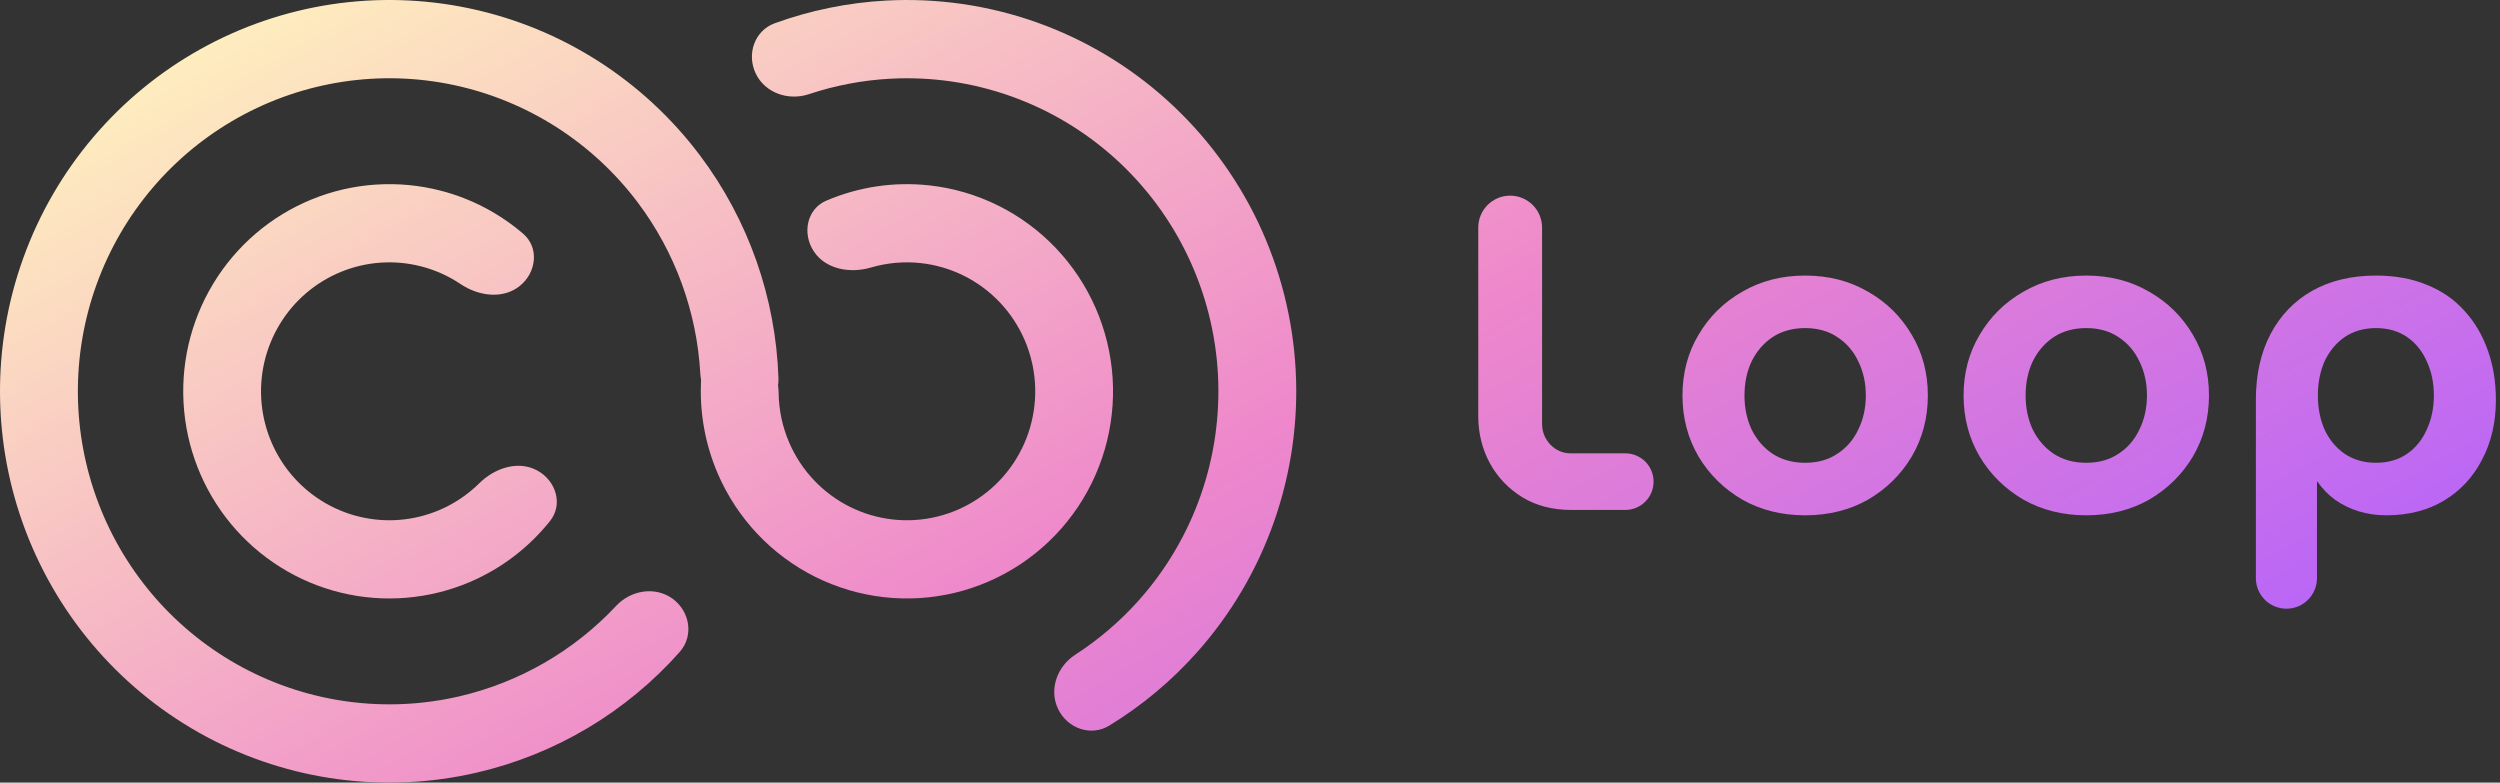 <svg width="115" height="36" viewBox="0 0 115 36" fill="none" xmlns="http://www.w3.org/2000/svg">
  <rect x="0" y="0" width="115" height="36" fill="#333333" stroke="none"/>
  <path
    d="M24.705 21.638C25.575 22.103 25.916 23.199 25.3 23.969C24.406 25.087 23.267 25.995 21.963 26.615C20.12 27.491 18.045 27.746 16.046 27.344C14.047 26.941 12.23 25.901 10.865 24.379C9.5 22.856 8.66 20.932 8.47 18.892C8.279 16.852 8.747 14.804 9.806 13.053C10.864 11.301 12.457 9.939 14.346 9.169C16.235 8.399 18.322 8.262 20.295 8.777C21.691 9.142 22.977 9.819 24.063 10.75C24.812 11.392 24.68 12.532 23.912 13.152C23.139 13.777 22.015 13.623 21.19 13.069C20.644 12.702 20.038 12.427 19.394 12.259C18.166 11.938 16.867 12.023 15.691 12.503C14.515 12.982 13.524 13.83 12.865 14.92C12.206 16.011 11.914 17.285 12.033 18.555C12.152 19.825 12.675 21.023 13.524 21.971C14.374 22.918 15.505 23.566 16.749 23.816C17.994 24.067 19.285 23.908 20.433 23.363C21.035 23.076 21.581 22.691 22.05 22.227C22.756 21.529 23.83 21.169 24.705 21.638Z"
    fill="url(#paint0_linear_46_74)" />
  <path
    d="M30.944 27.545C31.74 28.128 31.922 29.253 31.266 29.991C28.808 32.758 25.547 34.705 21.923 35.542C17.717 36.514 13.304 35.927 9.495 33.89C5.686 31.852 2.737 28.5 1.19 24.452C-0.357 20.403 -0.397 15.929 1.077 11.853C2.55 7.777 5.439 4.372 9.211 2.266C12.983 0.159 17.385 -0.508 21.607 0.388C25.829 1.283 29.588 3.681 32.191 7.139C34.435 10.119 35.691 13.714 35.81 17.421C35.841 18.41 34.977 19.157 33.99 19.091C33.004 19.024 32.27 18.168 32.214 17.181C32.053 14.342 31.058 11.6 29.335 9.311C27.252 6.545 24.245 4.627 20.867 3.91C17.49 3.194 13.968 3.727 10.951 5.413C7.933 7.098 5.622 9.821 4.443 13.082C3.264 16.343 3.297 19.922 4.534 23.161C5.771 26.4 8.13 29.082 11.178 30.712C14.225 32.342 17.756 32.811 21.12 32.034C23.898 31.392 26.407 29.936 28.343 27.87C29.022 27.144 30.142 26.958 30.944 27.545Z"
    fill="url(#paint1_linear_46_74)" />
  <path
    d="M34.762 3.379C34.336 2.485 34.712 1.405 35.643 1.068C37.287 0.472 39.012 0.12 40.763 0.026C43.112 -0.1 45.462 0.24 47.68 1.026C49.898 1.813 51.94 3.031 53.689 4.611C55.438 6.191 56.861 8.102 57.876 10.234C58.89 12.367 59.477 14.679 59.602 17.04C59.728 19.4 59.39 21.762 58.607 23.991C57.824 26.22 56.612 28.273 55.04 30.031C53.871 31.339 52.519 32.465 51.03 33.376C50.181 33.896 49.097 33.508 48.669 32.608C48.244 31.714 48.63 30.653 49.462 30.116C50.537 29.422 51.518 28.584 52.376 27.625C53.633 26.218 54.603 24.576 55.229 22.793C55.855 21.01 56.126 19.12 56.026 17.232C55.925 15.344 55.456 13.493 54.644 11.787C53.832 10.082 52.694 8.553 51.295 7.289C49.895 6.025 48.262 5.051 46.487 4.421C44.713 3.792 42.833 3.52 40.954 3.621C39.677 3.689 38.418 3.929 37.209 4.332C36.265 4.647 35.19 4.278 34.762 3.379Z"
    fill="url(#paint2_linear_46_74)" />
  <path
    d="M34.35 15.8C33.4 15.517 32.383 16.06 32.285 17.046C32.123 18.658 32.373 20.295 33.023 21.799C33.913 23.856 35.495 25.532 37.493 26.531C39.49 27.53 41.775 27.79 43.944 27.263C46.113 26.737 48.028 25.458 49.351 23.653C50.675 21.848 51.323 19.631 51.181 17.393C51.038 15.155 50.115 13.039 48.574 11.417C47.032 9.796 44.971 8.772 42.753 8.528C41.131 8.349 39.501 8.594 38.016 9.227C37.107 9.615 36.89 10.744 37.438 11.567C37.989 12.395 39.109 12.586 40.064 12.306C40.804 12.089 41.585 12.018 42.363 12.103C43.743 12.256 45.026 12.893 45.986 13.902C46.945 14.912 47.52 16.229 47.609 17.622C47.697 19.015 47.294 20.395 46.47 21.519C45.646 22.643 44.454 23.439 43.104 23.766C41.754 24.094 40.331 23.933 39.088 23.311C37.845 22.688 36.859 21.645 36.306 20.365C35.99 19.636 35.826 18.856 35.817 18.073C35.804 17.086 35.295 16.082 34.35 15.8Z"
    fill="url(#paint3_linear_46_74)" />
  <path
    d="M109.29 12.676C110.18 12.676 110.966 12.821 111.651 13.11C112.335 13.385 112.909 13.784 113.374 14.308C113.84 14.817 114.195 15.423 114.442 16.125C114.688 16.813 114.811 17.571 114.811 18.397C114.811 19.429 114.599 20.345 114.175 21.143C113.764 21.942 113.183 22.569 112.43 23.023C111.678 23.477 110.789 23.704 109.762 23.704C109.325 23.704 108.9 23.642 108.49 23.518C108.093 23.395 107.731 23.216 107.402 22.982C107.09 22.749 106.824 22.476 106.606 22.161C106.603 22.158 106.599 22.155 106.595 22.155C106.587 22.155 106.581 22.162 106.581 22.169V26.594C106.581 27.371 105.952 28 105.176 28C104.399 28 103.77 27.371 103.77 26.594V18.397C103.77 17.227 103.996 16.215 104.447 15.361C104.899 14.507 105.535 13.846 106.356 13.378C107.19 12.91 108.169 12.676 109.29 12.676ZM109.29 15.092C108.743 15.092 108.264 15.23 107.854 15.505C107.457 15.781 107.149 16.153 106.93 16.621C106.725 17.089 106.622 17.612 106.622 18.19C106.622 18.768 106.725 19.292 106.93 19.76C107.149 20.228 107.457 20.6 107.854 20.875C108.264 21.15 108.743 21.288 109.29 21.288C109.851 21.288 110.33 21.15 110.727 20.875C111.124 20.6 111.425 20.228 111.63 19.76C111.849 19.292 111.958 18.768 111.958 18.19C111.958 17.612 111.849 17.089 111.63 16.621C111.425 16.153 111.124 15.781 110.727 15.505C110.33 15.23 109.851 15.092 109.29 15.092Z"
    fill="url(#paint4_linear_46_74)" />
  <path
    d="M95.969 23.704C94.888 23.704 93.924 23.463 93.075 22.982C92.227 22.486 91.556 21.825 91.064 20.999C90.571 20.159 90.325 19.223 90.325 18.19C90.325 17.158 90.571 16.228 91.064 15.402C91.556 14.562 92.227 13.902 93.075 13.42C93.924 12.924 94.888 12.676 95.969 12.676C97.05 12.676 98.014 12.924 98.863 13.42C99.711 13.902 100.381 14.562 100.874 15.402C101.366 16.228 101.613 17.158 101.613 18.19C101.613 19.223 101.366 20.159 100.874 20.999C100.381 21.825 99.711 22.486 98.863 22.982C98.014 23.463 97.05 23.704 95.969 23.704ZM95.969 21.288C96.543 21.288 97.036 21.15 97.447 20.875C97.871 20.6 98.192 20.228 98.411 19.76C98.644 19.292 98.76 18.768 98.76 18.19C98.76 17.612 98.644 17.089 98.411 16.621C98.192 16.153 97.871 15.781 97.447 15.505C97.036 15.23 96.543 15.092 95.969 15.092C95.394 15.092 94.895 15.23 94.471 15.505C94.06 15.781 93.739 16.153 93.506 16.621C93.287 17.089 93.178 17.612 93.178 18.19C93.178 18.768 93.287 19.292 93.506 19.76C93.739 20.228 94.06 20.6 94.471 20.875C94.895 21.15 95.394 21.288 95.969 21.288Z"
    fill="url(#paint5_linear_46_74)" />
  <path
    d="M83.037 23.704C81.956 23.704 80.992 23.463 80.144 22.982C79.295 22.486 78.625 21.825 78.132 20.999C77.64 20.159 77.394 19.223 77.394 18.19C77.394 17.158 77.64 16.228 78.132 15.402C78.625 14.562 79.295 13.902 80.144 13.42C80.992 12.924 81.956 12.676 83.037 12.676C84.118 12.676 85.083 12.924 85.931 13.42C86.779 13.902 87.45 14.562 87.942 15.402C88.435 16.228 88.681 17.158 88.681 18.19C88.681 19.223 88.435 20.159 87.942 20.999C87.45 21.825 86.779 22.486 85.931 22.982C85.083 23.463 84.118 23.704 83.037 23.704ZM83.037 21.288C83.612 21.288 84.105 21.15 84.515 20.875C84.939 20.6 85.261 20.228 85.48 19.76C85.712 19.292 85.828 18.768 85.828 18.19C85.828 17.612 85.712 17.089 85.48 16.621C85.261 16.153 84.939 15.781 84.515 15.505C84.105 15.23 83.612 15.092 83.037 15.092C82.463 15.092 81.963 15.23 81.539 15.505C81.129 15.781 80.807 16.153 80.575 16.621C80.356 17.089 80.246 17.612 80.246 18.19C80.246 18.768 80.356 19.292 80.575 19.76C80.807 20.228 81.129 20.6 81.539 20.875C81.963 21.15 82.463 21.288 83.037 21.288Z"
    fill="url(#paint6_linear_46_74)" />
  <path
    d="M72.269 23.457C71.42 23.457 70.675 23.264 70.032 22.878C69.389 22.479 68.889 21.956 68.534 21.309C68.178 20.648 68 19.925 68 19.14V10.467C68 9.657 68.657 9 69.467 9C70.278 9 70.935 9.657 70.935 10.467V19.491C70.935 19.863 71.065 20.187 71.325 20.462C71.585 20.724 71.899 20.854 72.269 20.854H74.764C75.483 20.854 76.065 21.437 76.065 22.155C76.065 22.874 75.483 23.457 74.764 23.457H72.269Z"
    fill="url(#paint7_linear_46_74)" />
  <defs>
    <linearGradient id="paint0_linear_46_74" x1="102.08" y1="37.175" x2="63.436" y2="-30.52"
                    gradientUnits="userSpaceOnUse">
      <stop stop-color="#B060FF" />
      <stop offset="0.47" stop-color="#EE87CB" />
      <stop offset="1" stop-color="#FFF1BE" />
    </linearGradient>
    <linearGradient id="paint1_linear_46_74" x1="102.08" y1="37.175" x2="63.436" y2="-30.52"
                    gradientUnits="userSpaceOnUse">
      <stop stop-color="#B060FF" />
      <stop offset="0.47" stop-color="#EE87CB" />
      <stop offset="1" stop-color="#FFF1BE" />
    </linearGradient>
    <linearGradient id="paint2_linear_46_74" x1="102.08" y1="37.175" x2="63.436" y2="-30.52"
                    gradientUnits="userSpaceOnUse">
      <stop stop-color="#B060FF" />
      <stop offset="0.47" stop-color="#EE87CB" />
      <stop offset="1" stop-color="#FFF1BE" />
    </linearGradient>
    <linearGradient id="paint3_linear_46_74" x1="102.08" y1="37.175" x2="63.436" y2="-30.52"
                    gradientUnits="userSpaceOnUse">
      <stop stop-color="#B060FF" />
      <stop offset="0.47" stop-color="#EE87CB" />
      <stop offset="1" stop-color="#FFF1BE" />
    </linearGradient>
    <linearGradient id="paint4_linear_46_74" x1="102.08" y1="37.175" x2="63.436" y2="-30.52"
                    gradientUnits="userSpaceOnUse">
      <stop stop-color="#B060FF" />
      <stop offset="0.47" stop-color="#EE87CB" />
      <stop offset="1" stop-color="#FFF1BE" />
    </linearGradient>
    <linearGradient id="paint5_linear_46_74" x1="102.08" y1="37.175" x2="63.436" y2="-30.52"
                    gradientUnits="userSpaceOnUse">
      <stop stop-color="#B060FF" />
      <stop offset="0.47" stop-color="#EE87CB" />
      <stop offset="1" stop-color="#FFF1BE" />
    </linearGradient>
    <linearGradient id="paint6_linear_46_74" x1="102.08" y1="37.175" x2="63.436" y2="-30.52"
                    gradientUnits="userSpaceOnUse">
      <stop stop-color="#B060FF" />
      <stop offset="0.47" stop-color="#EE87CB" />
      <stop offset="1" stop-color="#FFF1BE" />
    </linearGradient>
    <linearGradient id="paint7_linear_46_74" x1="102.08" y1="37.175" x2="63.436" y2="-30.52"
                    gradientUnits="userSpaceOnUse">
      <stop stop-color="#B060FF" />
      <stop offset="0.47" stop-color="#EE87CB" />
      <stop offset="1" stop-color="#FFF1BE" />
    </linearGradient>
  </defs>
</svg>
